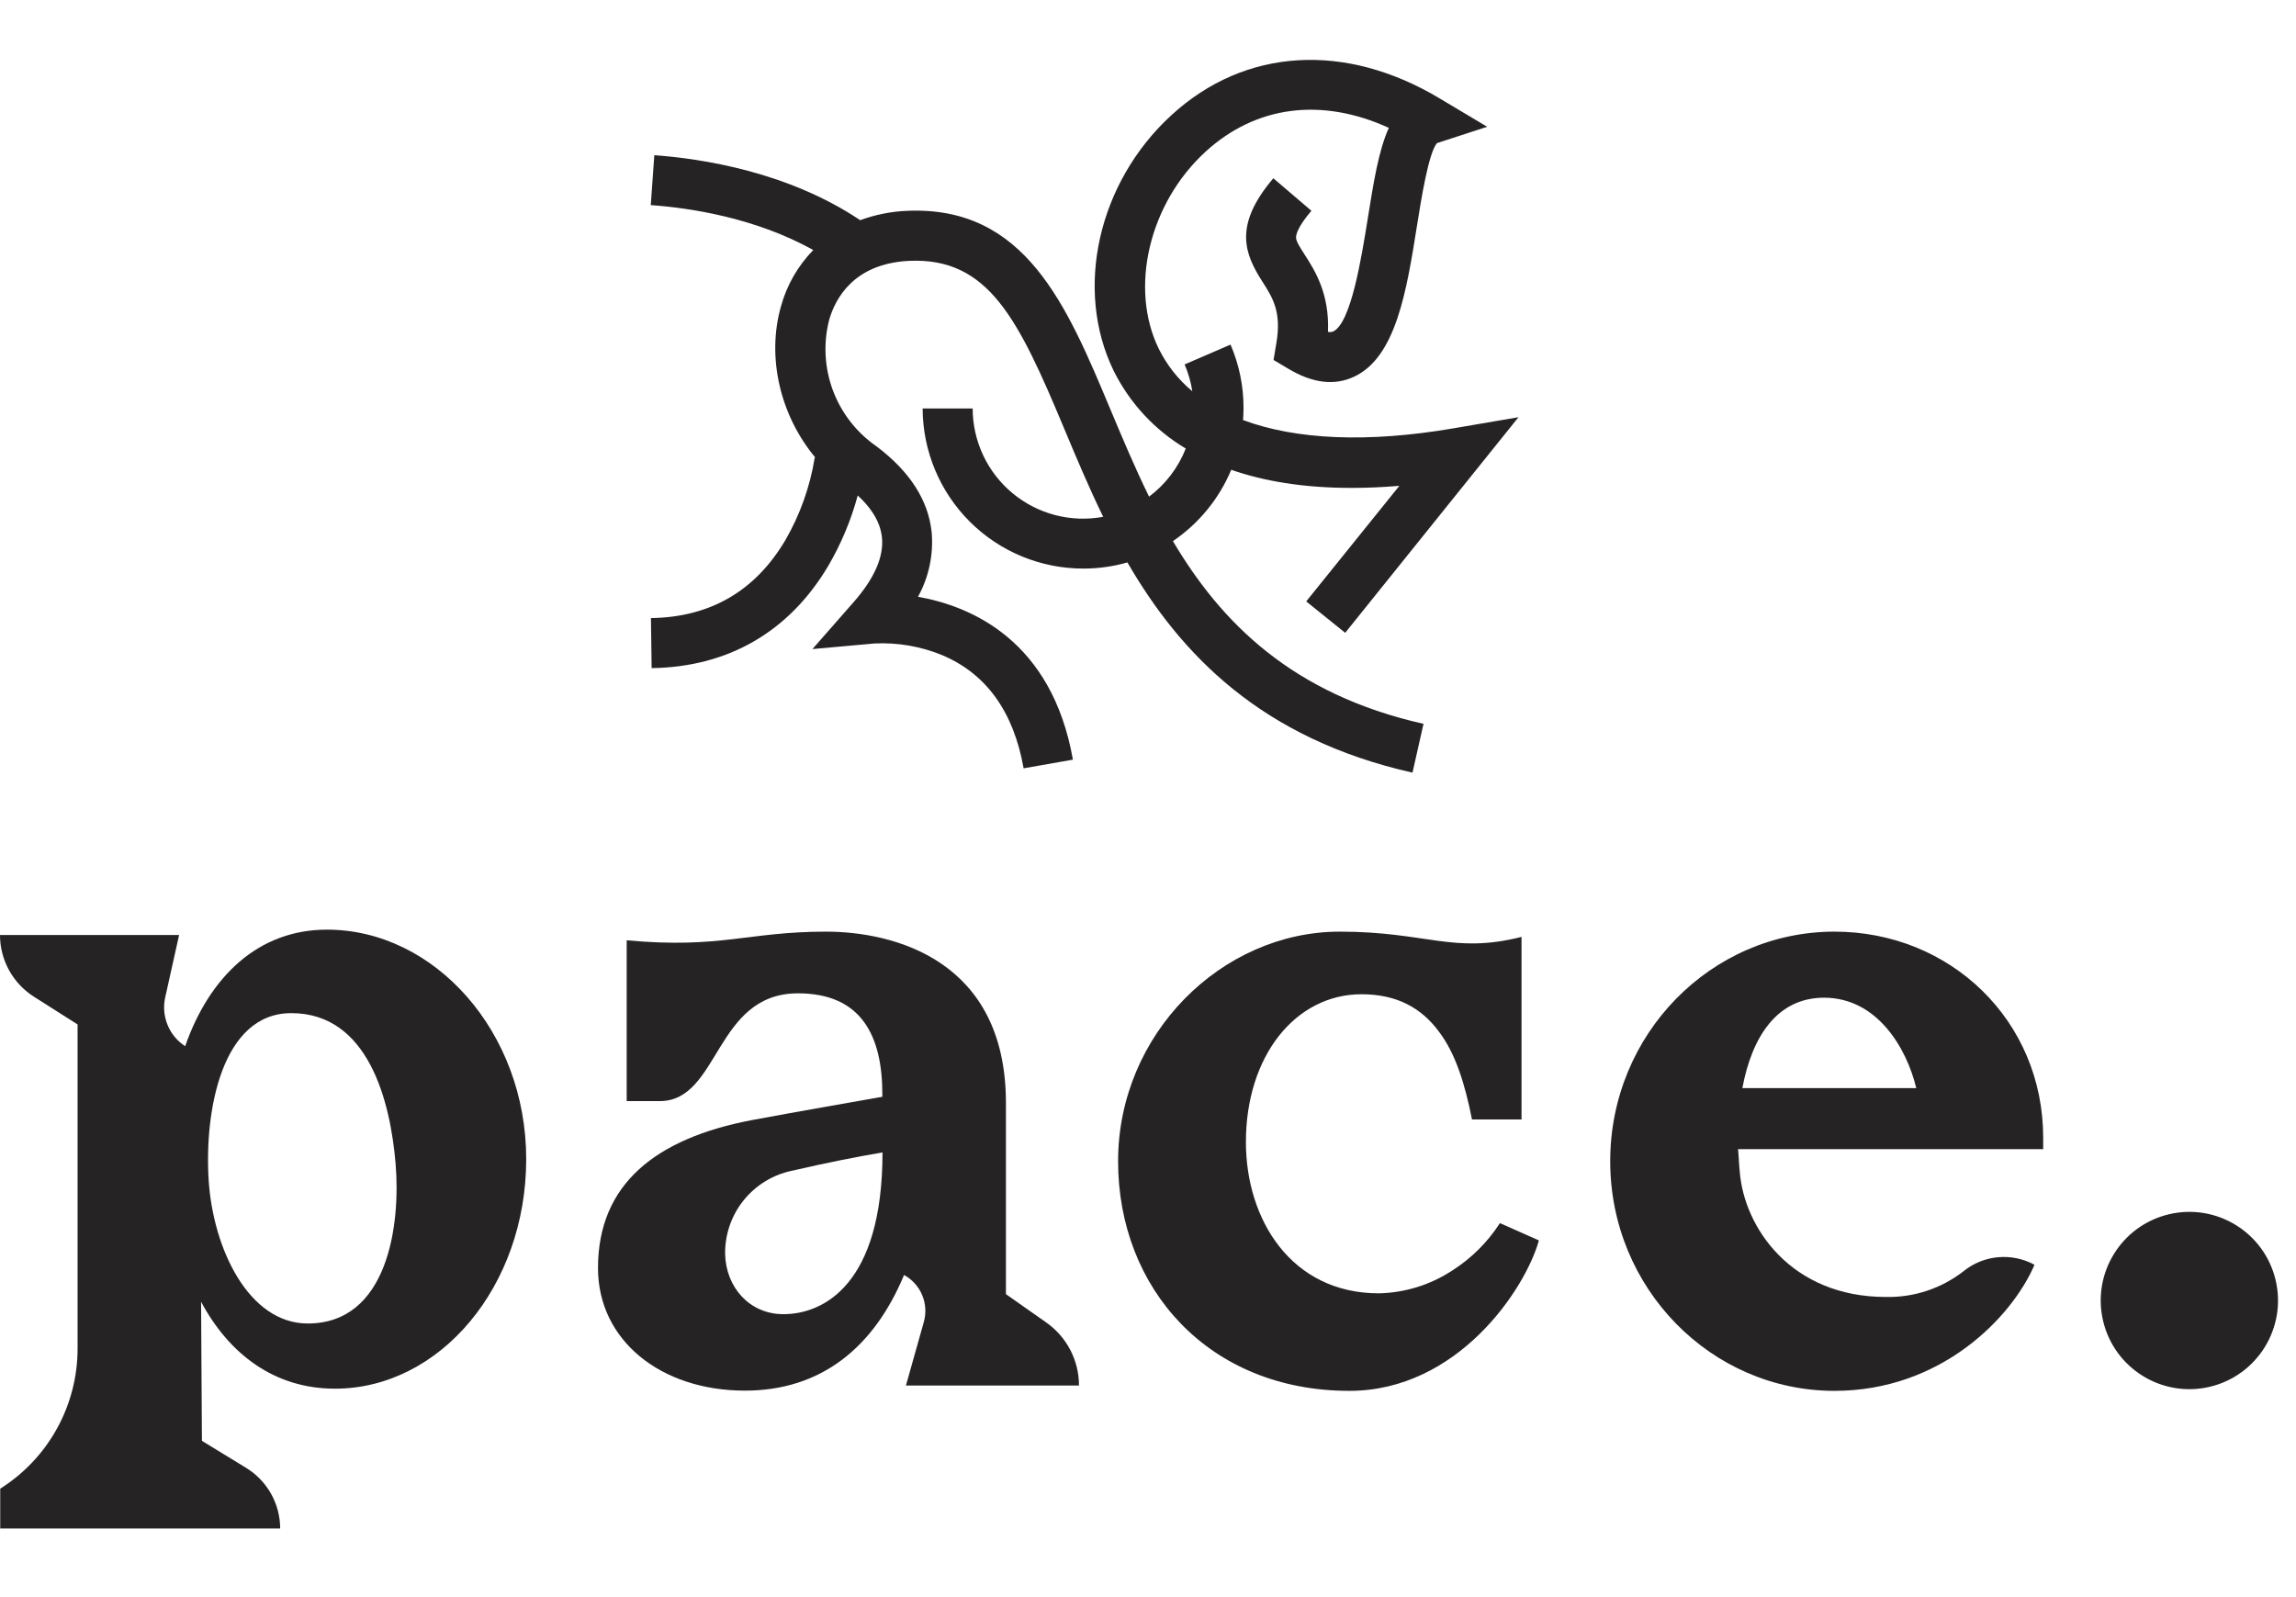 <svg width="115" height="80" viewBox="0 0 115 80" fill="none" xmlns="http://www.w3.org/2000/svg">
<g clip-path="url(#clip0_4760_2455)">
<path d="M16.375 46.566C12.933 46.566 10.494 48.919 9.274 52.404C8.879 52.147 8.571 51.776 8.393 51.339C8.214 50.903 8.172 50.423 8.274 49.962L8.971 46.833H0C2.32979e-05 47.447 0.154 48.052 0.449 48.59C0.744 49.129 1.169 49.585 1.686 49.917L3.886 51.314V67.55C3.886 68.952 3.531 70.331 2.853 71.558C2.175 72.786 1.197 73.821 0.011 74.568V76.562H14.033C14.032 75.952 13.874 75.352 13.575 74.82C13.276 74.289 12.846 73.842 12.325 73.524L10.114 72.172L10.071 65.204C11.464 67.808 13.727 69.559 16.776 69.559C22.045 69.559 26.356 64.421 26.356 58.059C26.356 51.696 21.773 46.566 16.375 46.566ZM15.415 66.294C12.453 66.294 10.67 62.548 10.451 59.109C10.231 55.669 11.102 50.748 14.589 50.748C18.464 50.748 19.554 55.19 19.814 58.282C20.074 61.374 19.421 66.294 15.415 66.294Z" fill="#262324"/>
<path d="M52.403 66.243L50.384 64.824V55.244C50.384 48.059 44.723 46.666 41.37 46.666C37.451 46.666 36.102 47.534 31.389 47.1V55.155H33.044C36.05 55.155 35.787 49.756 39.969 49.756C43.148 49.756 44.194 51.889 44.194 54.808V54.938C42.494 55.242 40.186 55.635 37.616 56.114C32.871 57.028 29.952 59.293 29.952 63.518C29.952 67.131 33.088 69.657 37.312 69.657C41.101 69.657 43.757 67.524 45.281 63.865C45.689 64.087 46.01 64.442 46.189 64.871C46.369 65.3 46.398 65.777 46.27 66.224L45.376 69.401H54.043C54.044 68.781 53.895 68.171 53.609 67.621C53.324 67.072 52.91 66.599 52.403 66.243ZM39.237 65.827C37.538 65.827 36.362 64.477 36.319 62.821C36.304 61.844 36.631 60.891 37.243 60.128C37.855 59.365 38.714 58.84 39.671 58.642C41.37 58.249 42.894 57.946 44.202 57.726C44.202 64.347 41.24 65.827 39.237 65.827Z" fill="#262324"/>
<path d="M72.724 63.65C71.635 64.362 70.367 64.754 69.066 64.783C64.669 64.783 62.404 61.081 62.404 57.206C62.404 52.892 64.886 49.802 68.196 49.802C69.981 49.802 71.201 50.498 72.071 51.674C72.898 52.759 73.373 54.278 73.727 56.073H76.209V46.929C72.77 47.797 71.461 46.666 67.108 46.666C61.184 46.666 56.002 51.804 56.002 58.167C56.002 64.529 60.531 69.668 67.586 69.668C72.987 69.668 76.383 64.616 77.079 62.133L75.126 61.266C74.508 62.225 73.689 63.039 72.724 63.65Z" fill="#262324"/>
<path d="M91.885 46.666C85.703 46.666 80.651 51.804 80.651 58.167C80.651 64.529 85.703 69.668 91.885 69.668C97.243 69.668 100.782 65.966 101.902 63.353C101.343 63.048 100.705 62.917 100.071 62.975C99.437 63.033 98.835 63.279 98.341 63.681C97.232 64.542 95.86 64.996 94.457 64.965C89.709 64.965 87.359 61.48 87.139 58.694C87.096 58.301 87.096 57.954 87.053 57.561H102.338V56.995C102.338 51.108 97.679 46.666 91.885 46.666ZM87.27 54.504C87.749 51.935 89.006 49.975 91.362 49.975C94.02 49.975 95.5 52.501 95.98 54.504H87.27Z" fill="#262324"/>
<path d="M110.679 69.465C113.065 68.901 114.543 66.51 113.98 64.124C113.417 61.737 111.026 60.259 108.639 60.822C106.253 61.386 104.775 63.777 105.338 66.163C105.901 68.55 108.293 70.028 110.679 69.465Z" fill="#262324"/>
<path d="M67.377 31.698L76.057 20.898L72.802 21.455C68.504 22.191 64.906 22.028 62.261 21.041C62.276 20.839 62.285 20.635 62.285 20.431C62.287 19.341 62.065 18.262 61.634 17.261L59.334 18.255C59.519 18.684 59.649 19.136 59.72 19.598C59.017 19.014 58.445 18.29 58.04 17.471C56.552 14.433 57.554 10.191 60.373 7.607C62.907 5.283 66.199 4.87 69.563 6.405C69.053 7.526 68.799 9.123 68.508 10.944C68.193 12.897 67.671 16.189 66.772 16.605C66.689 16.636 66.6 16.642 66.514 16.623C66.594 14.709 65.863 13.557 65.349 12.758C65.11 12.385 64.915 12.09 64.915 11.89C64.915 11.762 64.984 11.378 65.685 10.558L63.778 8.93C61.744 11.317 62.358 12.741 63.229 14.106C63.749 14.917 64.196 15.625 63.929 17.189L63.788 18.031L64.52 18.465C65.726 19.192 66.837 19.333 67.822 18.869C69.923 17.892 70.455 14.557 70.969 11.33C71.186 9.952 71.555 7.667 71.971 7.17L74.489 6.35L72.147 4.953C67.393 2.086 62.356 2.39 58.672 5.769C54.987 9.147 53.796 14.501 55.781 18.574C56.585 20.192 57.839 21.544 59.392 22.467C59.014 23.425 58.378 24.259 57.554 24.877C56.838 23.419 56.217 21.937 55.614 20.501C53.42 15.256 51.342 10.302 45.431 10.56C44.629 10.593 43.837 10.752 43.085 11.029C39.459 8.601 35.154 7.947 32.773 7.774L32.595 10.274C34.505 10.41 37.803 10.89 40.735 12.524C39.968 13.309 39.413 14.275 39.12 15.332C38.382 17.914 39.092 20.822 40.826 22.905L40.806 22.929C40.571 24.386 40.071 25.788 39.331 27.065C37.823 29.61 35.562 30.919 32.604 30.96L32.639 33.466C36.471 33.414 39.53 31.643 41.486 28.343C42.131 27.239 42.627 26.054 42.961 24.819C43.465 25.279 44.081 26.002 44.174 26.919C44.274 27.885 43.797 28.974 42.757 30.159L40.693 32.511L43.814 32.231C44.965 32.177 46.115 32.376 47.182 32.813C49.395 33.74 50.769 35.649 51.27 38.485L53.739 38.051C52.685 32.077 48.638 30.363 45.98 29.892C46.523 28.908 46.761 27.785 46.665 26.666C46.5 25.064 45.58 23.628 43.918 22.369L43.872 22.336C42.886 21.647 42.133 20.673 41.714 19.544C41.296 18.415 41.232 17.186 41.531 16.02C41.833 14.969 42.751 13.199 45.541 13.066C49.519 12.89 51.01 15.987 53.303 21.471C53.898 22.892 54.523 24.387 55.256 25.887C54.459 26.035 53.639 26.006 52.854 25.802C52.07 25.598 51.34 25.224 50.716 24.706C50.092 24.189 49.589 23.54 49.244 22.806C48.899 22.073 48.719 21.272 48.718 20.462H46.212C46.219 22.592 47.071 24.633 48.581 26.137C50.091 27.64 52.136 28.483 54.267 28.48C55.012 28.48 55.753 28.377 56.469 28.172C59.125 32.752 63.153 36.99 70.748 38.702L71.299 36.257C64.717 34.773 61.163 31.183 58.748 27.104C60.048 26.223 61.063 24.981 61.668 23.532C63.274 24.092 65.264 24.444 67.744 24.439C68.482 24.439 69.263 24.404 70.09 24.335L65.425 30.124L67.377 31.698Z" fill="#262324"/>
</g>
<defs>
<clipPath id="clip0_4760_2455">
<rect width="115" height="80" fill="white"/>
</clipPath>
</defs>
</svg>
